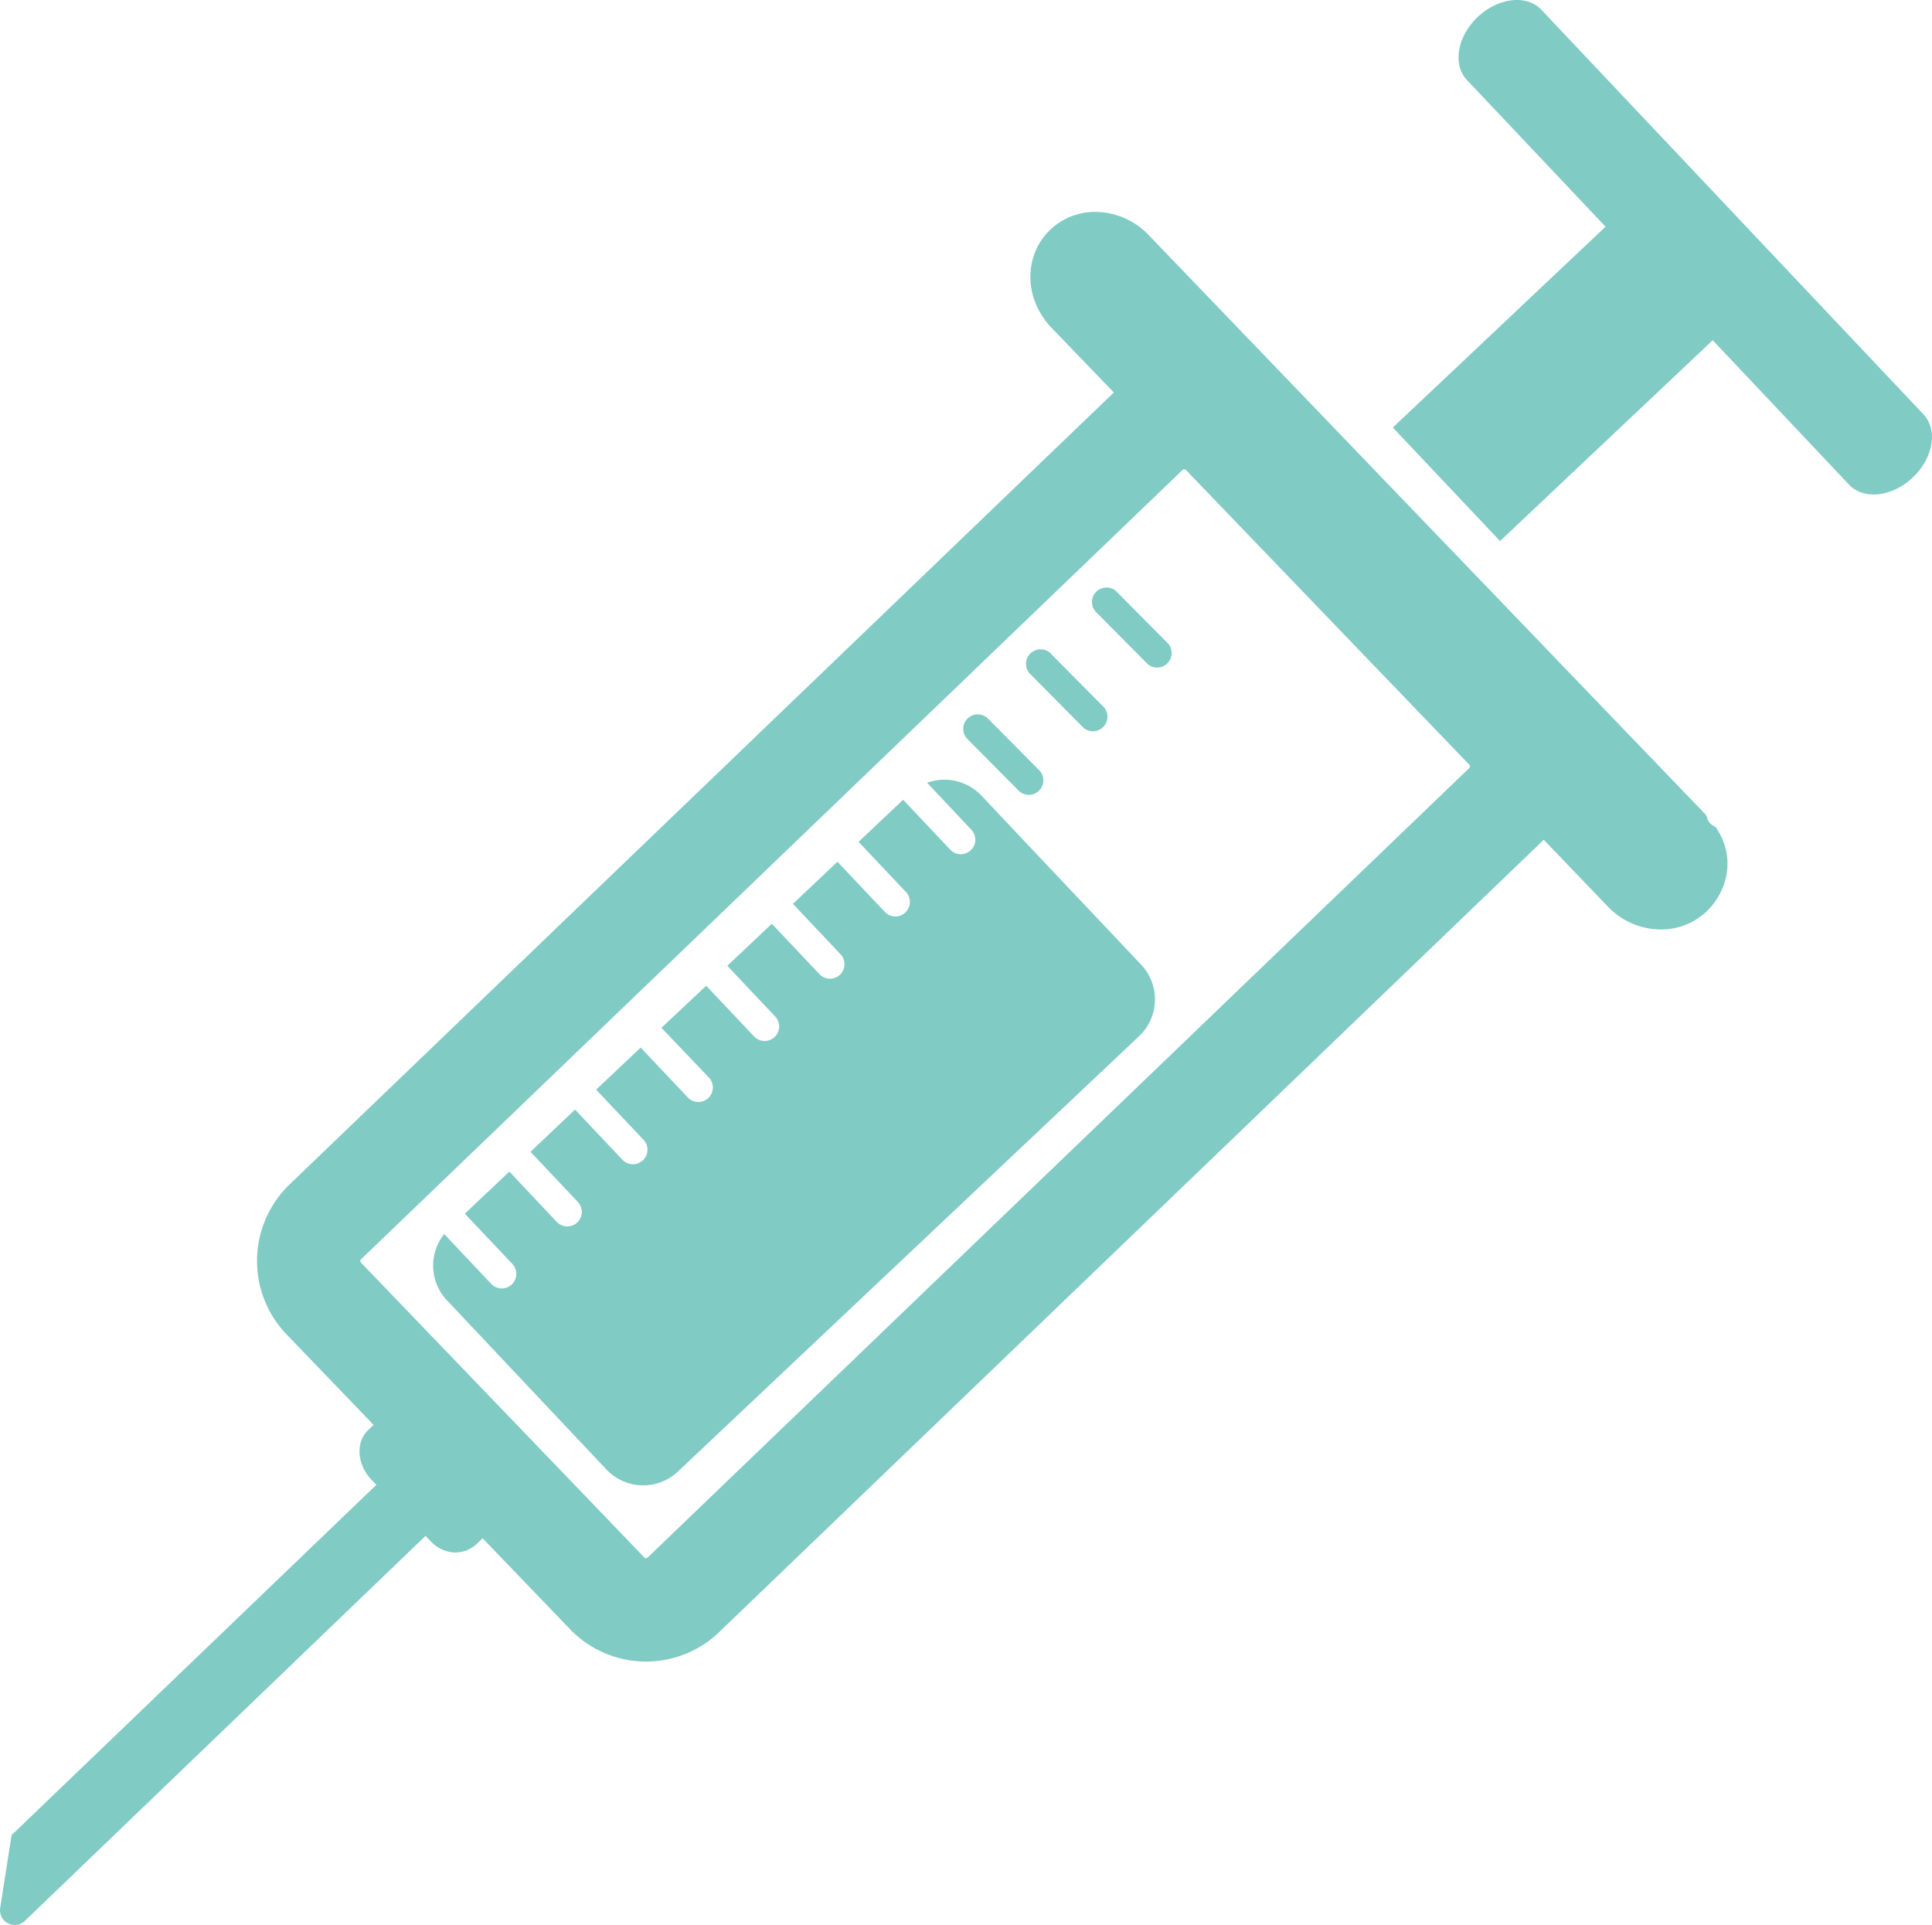 <svg xmlns="http://www.w3.org/2000/svg" viewBox="0 0 474.9 473.18"><title>Asset 1</title><path d="M472.83,101.88,378.88,2.4c-3.58-3.79-10.58-3-15.63,1.76S357,15.87,360.59,19.67l34.07,36.06-52.29,49.36L368.72,133,421,83.63l33.53,35.52c3.58,3.79,10.59,3,15.63-1.76s6.24-11.71,2.66-15.51M250.54,194.5a3.57,3.57,0,0,0,5.07-5l-12.85-12.94a3.56,3.56,0,0,0-5.06,5Zm15.76-15.63a3.57,3.57,0,0,0,5.07-5L258.52,160.9a3.57,3.57,0,1,0-5.06,5Zm8-33.6a3.57,3.57,0,0,0-5.06,5l12.84,12.94a3.57,3.57,0,0,0,5.07-5Zm-33,50.37a12.52,12.52,0,0,0-13.41-3.23l11,11.68a3.57,3.57,0,0,1-5.18,4.9L222,196.59l-10.95,10.35,11.7,12.39a3.57,3.57,0,0,1-5.19,4.9l-11.7-12.4-10.95,10.35,11.7,12.39a3.56,3.56,0,1,1-5.18,4.89l-11.71-12.39-10.94,10.34,11.7,12.39a3.57,3.57,0,1,1-5.19,4.9l-11.7-12.39-11,10.34L174.37,265a3.57,3.57,0,0,1-5.18,4.9l-11.71-12.39-10.95,10.34,11.71,12.39a3.57,3.57,0,0,1-5.19,4.9l-11.7-12.39L130.4,283.13l11.7,12.39a3.57,3.57,0,0,1-5.19,4.9L125.21,288l-10.95,10.34L126,310.76a3.57,3.57,0,0,1-5.19,4.9l-11.62-12.31a12.42,12.42,0,0,0,.75,16.37L149,361.15a12.42,12.42,0,0,0,17.54.67L280.1,254.61a12.42,12.42,0,0,0,.33-17.55Zm180.39,7.63c-2.46-1.19-1.65-2.22-2.55-3.16L282.29,57.72a18.19,18.19,0,0,0-12-5.59,16,16,0,0,0-12.14,4.35c-5.58,5.37-6.47,14-2.13,20.94a19,19,0,0,0,2.38,3.08l15.41,16c-.24.21-.49.43-.73.66l-202,194.09a26.11,26.11,0,0,0-4,32.44,26.64,26.64,0,0,0,3.34,4.3l21.41,22.26-1.35,1.3c-2.59,2.49-2.82,6.76-.55,10.4a10,10,0,0,0,1.32,1.71L92.51,365,2.85,451.1.05,469a3.61,3.61,0,0,0,6.07,3.17l98.48-94.63,1.33,1.38a8.45,8.45,0,0,0,5.67,2.69,7.67,7.67,0,0,0,5.69-2.19l1.34-1.29,21.54,22.4a25.92,25.92,0,0,0,36.6.67l202-194.1.69-.68,15.76,16.42a18,18,0,0,0,11.88,5.59,16.27,16.27,0,0,0,12.3-4.29C425,218.77,426.62,210.26,421.69,203.27Zm-60.51-14.49-202,194.1a.55.55,0,0,1-.76,0L88.71,310.35l-.07-.1a.54.54,0,0,1,.08-.67l202-194.1a.55.55,0,0,1,.39-.14.53.53,0,0,1,.37.16L361.19,188l.08.09a.57.57,0,0,1-.09.67" fill="#80cbc4"/></svg>